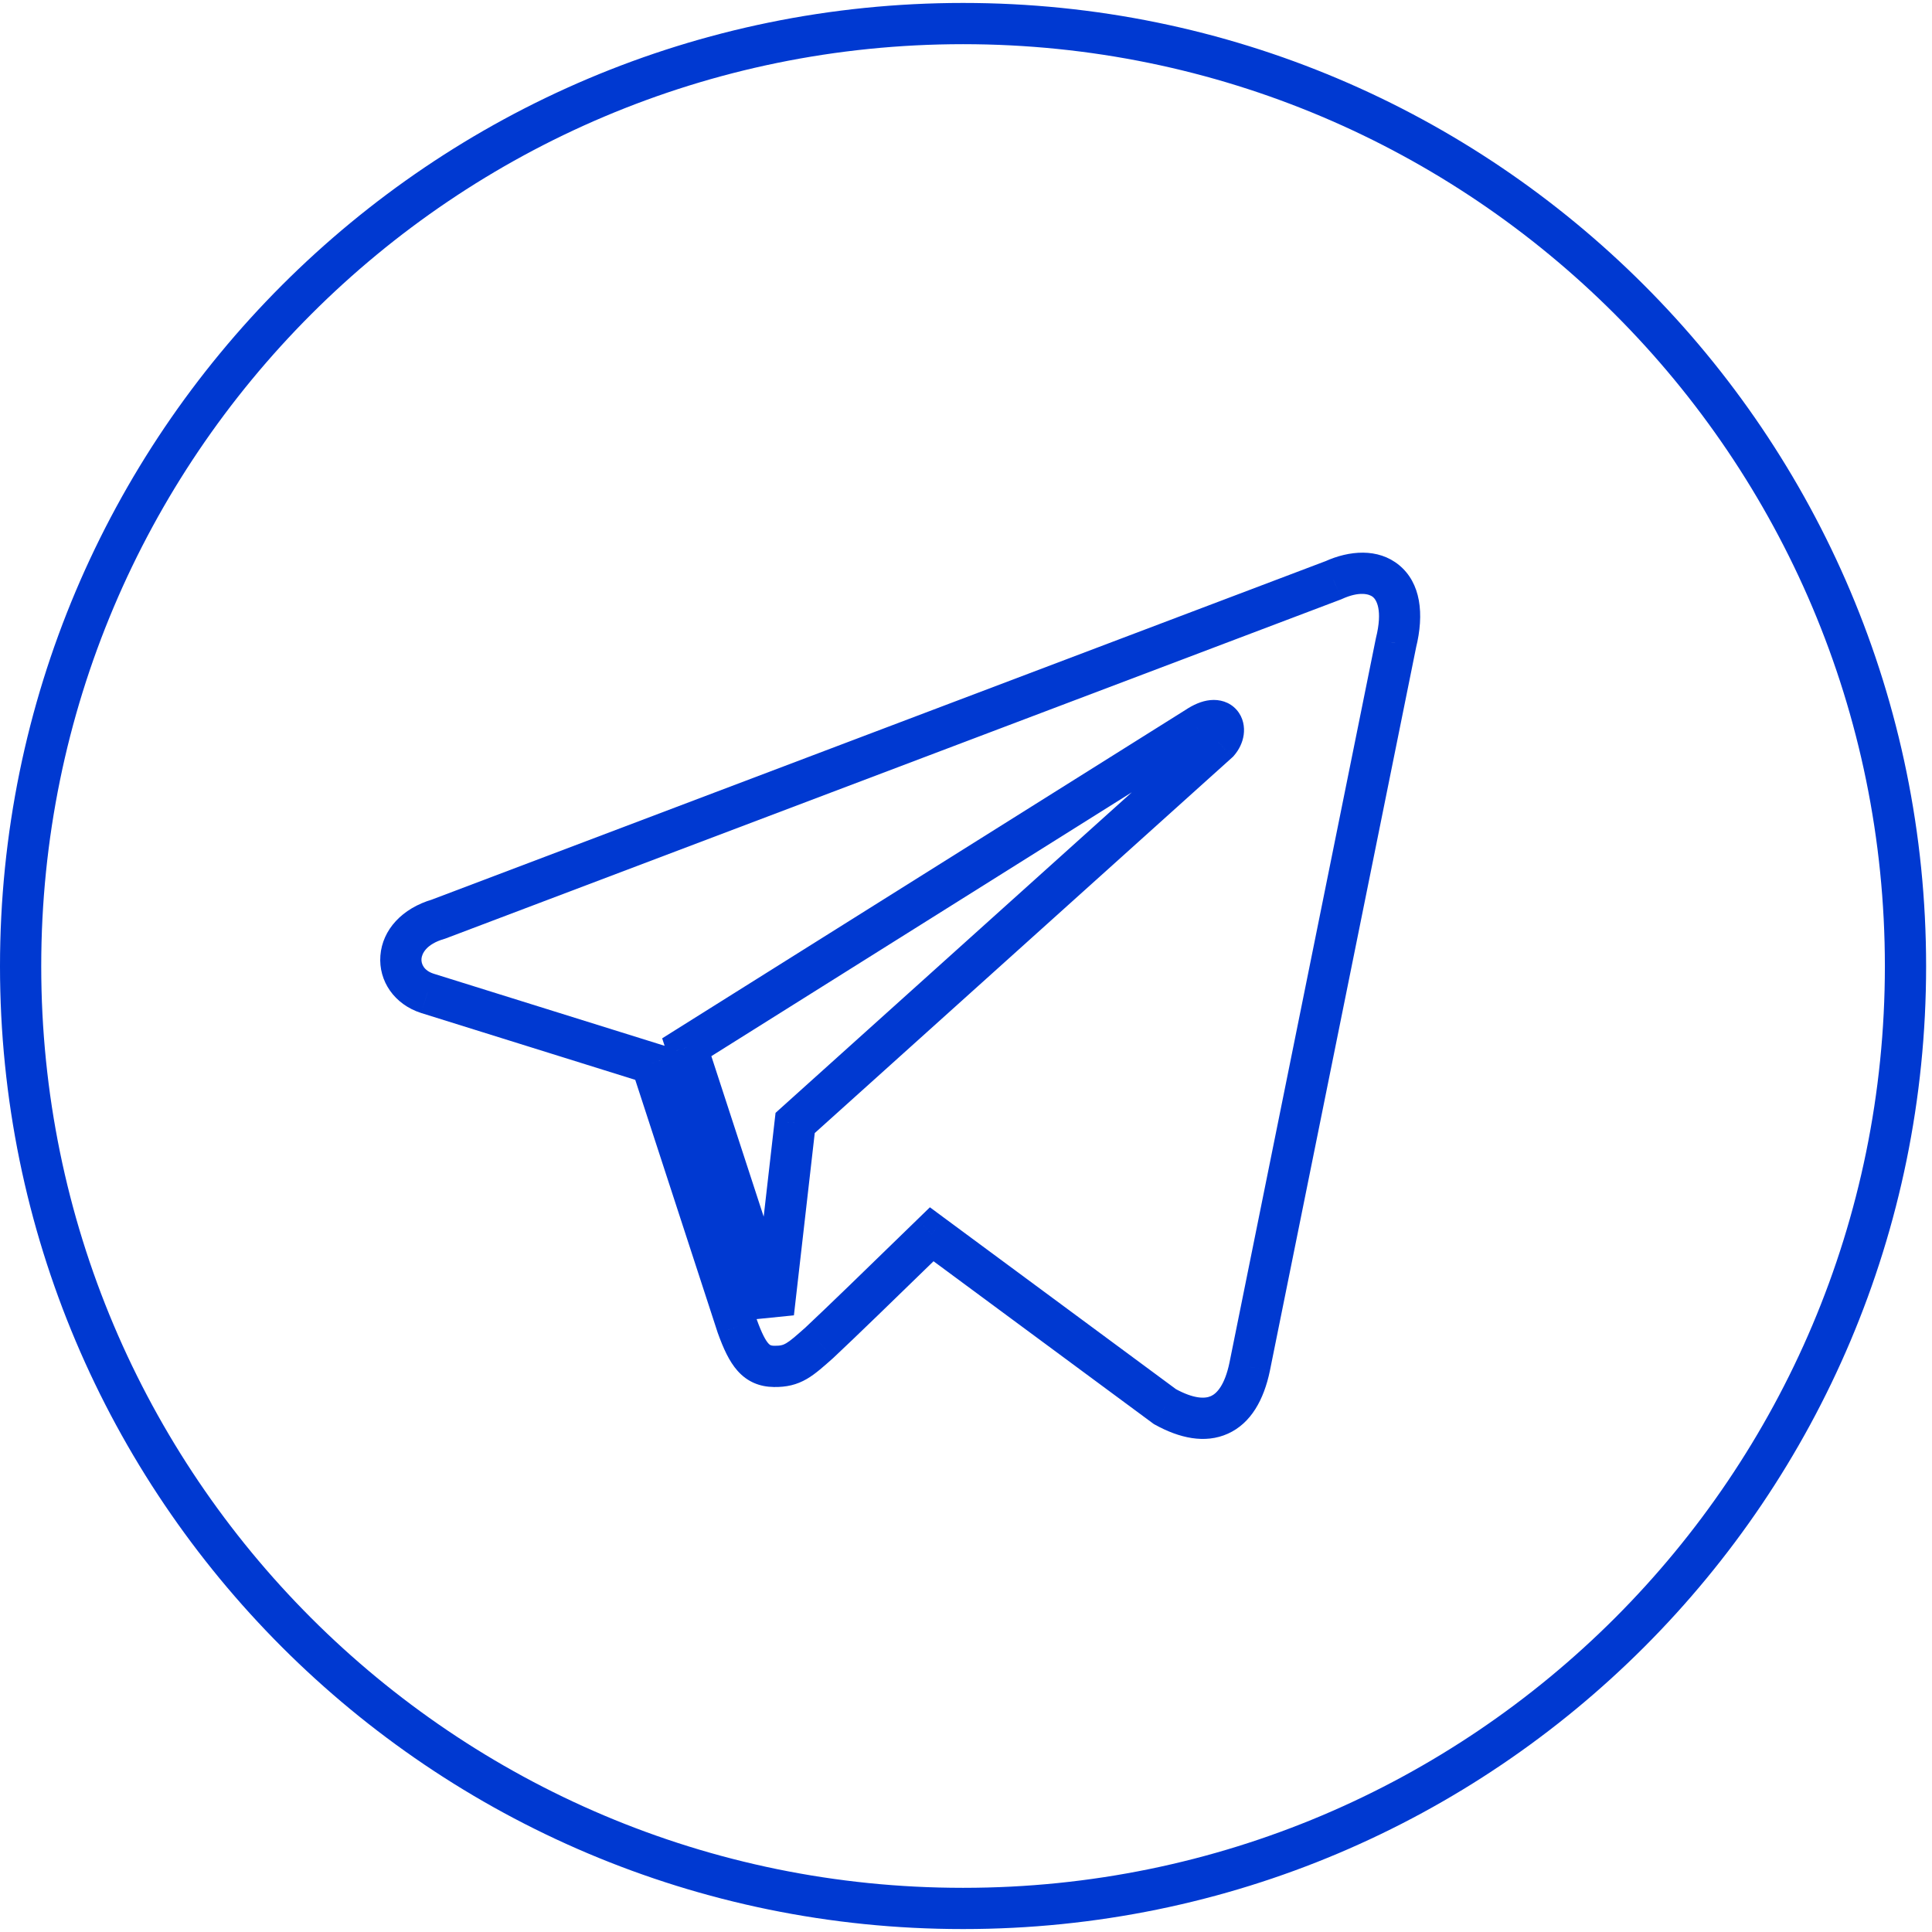 <svg width="62" height="62" viewBox="0 0 82 82" fill="none" xmlns="http://www.w3.org/2000/svg">
<path fill-rule="evenodd" clip-rule="evenodd" d="M40.875 1V1C18.783 1 0.875 18.913 0.875 41.01C0.875 63.097 18.775 81 40.855 81H40.894C62.975 81 80.875 63.097 80.875 41.01C80.875 18.913 62.966 1 40.875 1Z" stroke="#0039D1" stroke-width="1.75"></path>
<path d="M29.148 44.448L28.683 43.707L28.105 44.07L28.316 44.72L29.148 44.448ZM50.791 30.866L51.256 31.608L51.268 31.6L51.279 31.593L50.791 30.866ZM51.71 31.5L52.295 32.151L52.335 32.115L52.37 32.075L51.71 31.5ZM33.748 47.661L33.163 47.011L32.917 47.233L32.879 47.562L33.748 47.661ZM32.826 55.727L31.994 55.999L33.696 55.827L32.826 55.727ZM56.602 24.623L56.912 25.442L56.938 25.432L56.964 25.42L56.602 24.623ZM18.609 39.011L18.852 39.852L18.886 39.842L18.919 39.83L18.609 39.011ZM18.135 42.159L17.867 42.992L17.875 42.995L18.135 42.159ZM27.654 45.131L28.486 44.86L28.346 44.431L27.915 44.296L27.654 45.131ZM31.296 56.301L30.464 56.573L30.469 56.586L30.474 56.599L31.296 56.301ZM32.857 57.994L32.844 58.869L32.845 58.869L32.857 57.994ZM34.781 56.985L35.361 57.641L35.371 57.632L35.38 57.623L34.781 56.985ZM39.545 52.386L40.065 51.683L39.468 51.241L38.935 51.759L39.545 52.386ZM49.447 59.704L48.927 60.408L48.974 60.442L49.025 60.47L49.447 59.704ZM53.039 58.011L53.896 58.19L53.897 58.185L53.039 58.011ZM59.247 27.296L58.398 27.085L58.394 27.104L58.39 27.123L59.247 27.296ZM29.613 45.19L51.256 31.608L50.326 30.125L28.683 43.707L29.613 45.19ZM51.279 31.593C51.477 31.459 51.56 31.454 51.538 31.456C51.497 31.461 51.32 31.453 51.172 31.284C51.042 31.135 51.047 30.988 51.053 30.948C51.059 30.901 51.072 30.901 51.051 30.925L52.37 32.075C52.589 31.824 52.74 31.517 52.786 31.188C52.831 30.865 52.776 30.459 52.489 30.131C52.184 29.784 51.754 29.676 51.365 29.715C50.997 29.752 50.638 29.915 50.303 30.14L51.279 31.593ZM51.125 30.85L33.163 47.011L34.334 48.312L52.295 32.151L51.125 30.85ZM32.879 47.562L31.957 55.628L33.696 55.827L34.618 47.761L32.879 47.562ZM33.658 55.456L29.98 44.177L28.316 44.72L31.994 55.999L33.658 55.456ZM56.292 23.805L18.299 38.193L18.919 39.83L56.912 25.442L56.292 23.805ZM18.366 38.171C17.063 38.548 16.231 39.463 16.145 40.557C16.06 41.641 16.741 42.63 17.867 42.992L18.403 41.326C17.992 41.194 17.872 40.911 17.889 40.694C17.905 40.488 18.079 40.076 18.852 39.852L18.366 38.171ZM17.875 42.995L27.393 45.967L27.915 44.296L18.396 41.324L17.875 42.995ZM26.822 45.403L30.464 56.573L32.128 56.03L28.486 44.86L26.822 45.403ZM30.474 56.599C30.698 57.218 30.945 57.78 31.307 58.185C31.726 58.654 32.247 58.861 32.844 58.869L32.87 57.119C32.77 57.118 32.724 57.102 32.705 57.094C32.688 57.087 32.659 57.072 32.612 57.019C32.493 56.886 32.337 56.606 32.119 56.003L30.474 56.599ZM32.845 58.869C33.377 58.877 33.813 58.778 34.249 58.524C34.621 58.307 34.981 57.977 35.361 57.641L34.201 56.33C33.757 56.723 33.552 56.904 33.367 57.012C33.246 57.083 33.133 57.123 32.869 57.119L32.845 58.869ZM35.38 57.623C36.354 56.709 37.833 55.273 40.155 53.014L38.935 51.759C36.608 54.024 35.142 55.446 34.182 56.347L35.38 57.623ZM39.025 53.09L48.927 60.408L49.967 59.001L40.065 51.683L39.025 53.09ZM49.025 60.47C50.038 61.03 51.136 61.292 52.117 60.849C53.102 60.405 53.644 59.396 53.896 58.19L52.183 57.833C51.98 58.804 51.638 59.145 51.397 59.254C51.151 59.365 50.68 59.385 49.87 58.938L49.025 60.47ZM53.897 58.185L60.105 27.47L58.39 27.123L52.182 57.838L53.897 58.185ZM60.096 27.508C60.46 26.049 60.3 24.742 59.384 23.987C58.487 23.248 57.255 23.366 56.241 23.826L56.964 25.42C57.693 25.089 58.116 25.21 58.272 25.338C58.408 25.451 58.7 25.876 58.398 27.085L60.096 27.508Z" fill="#0039D1"></path>
</svg>